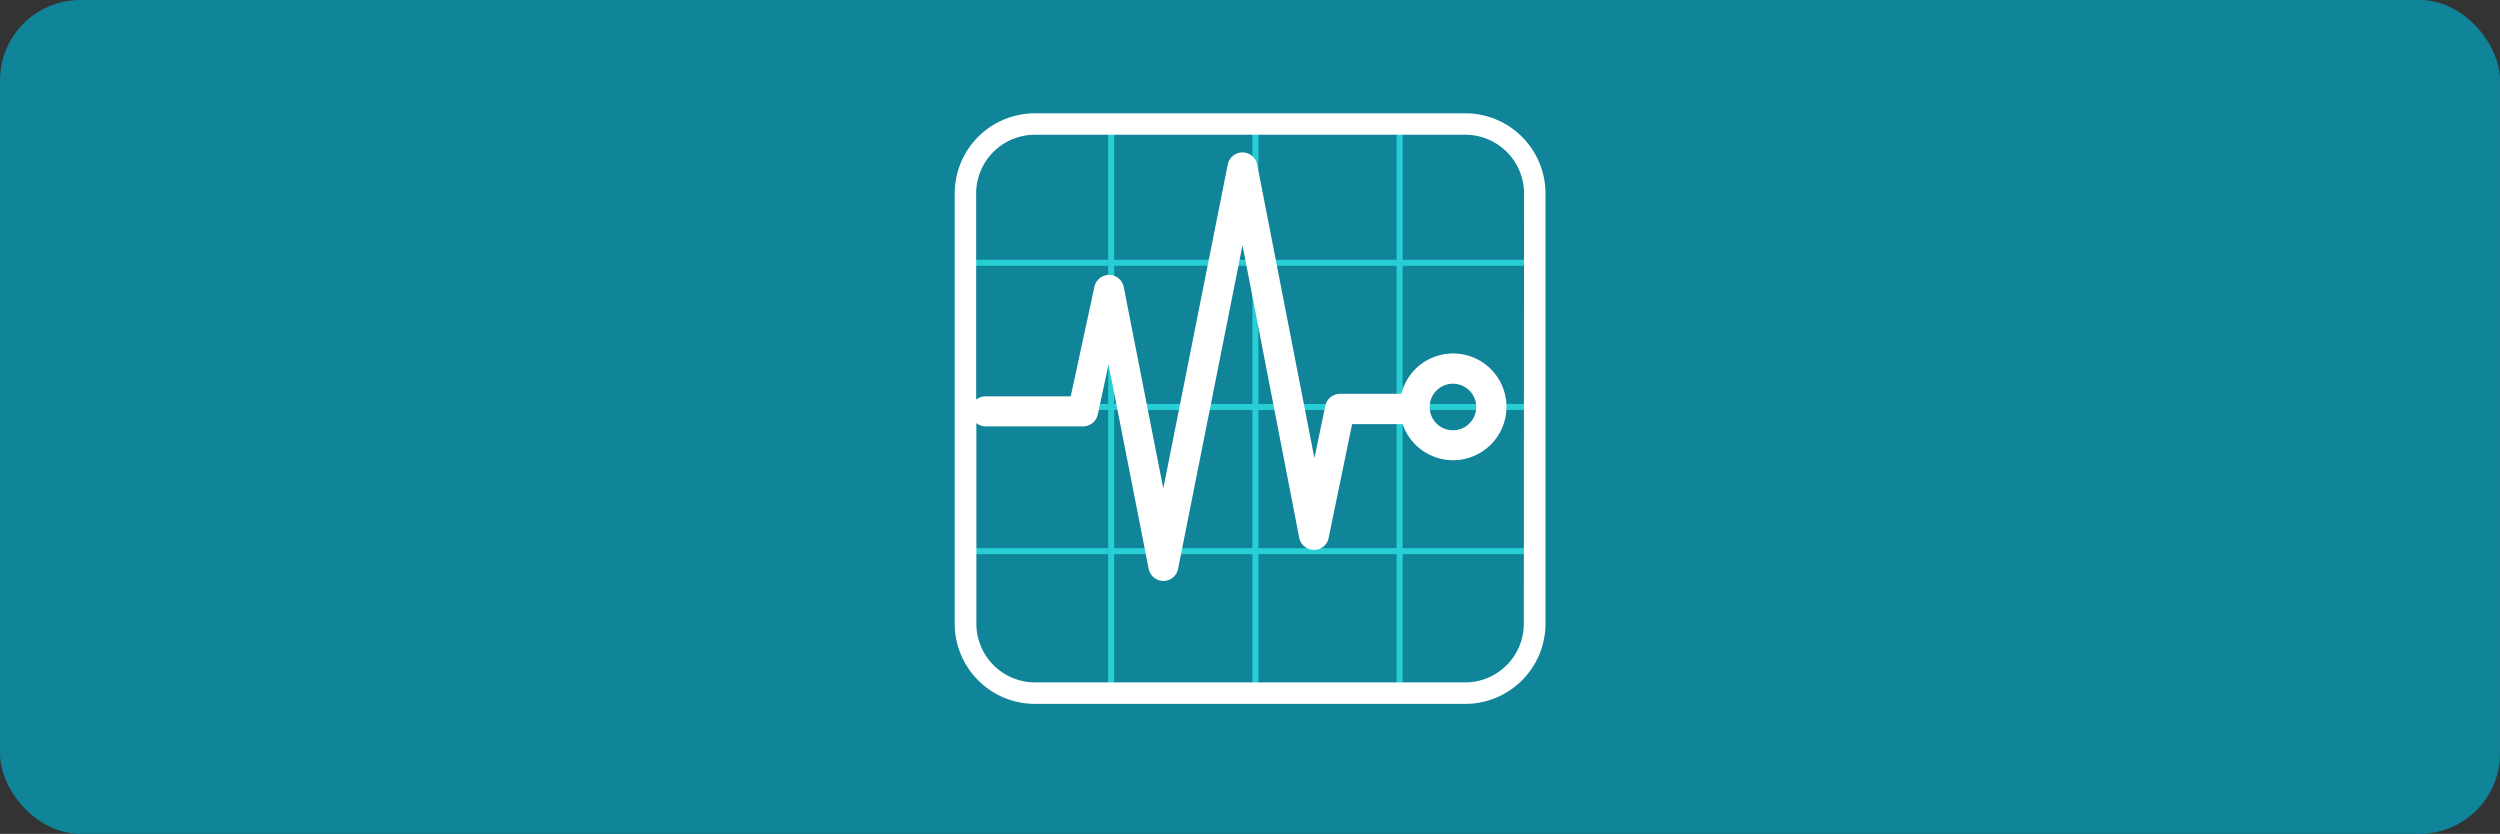 <svg xmlns="http://www.w3.org/2000/svg" viewBox="0 0 495.15 165.15"><rect x="0" y="0" width="495.15" height="165.15" fill="#333333" stroke="none"/><defs><style>.cls-1{fill:#108498;}.cls-2{fill:#27cfd5;}.cls-3{fill:#fff;}</style></defs><g id="Capa_2" data-name="Capa 2"><g id="Capa_1-2" data-name="Capa 1"><rect class="cls-1" width="495.15" height="165.15" rx="15.91"/><path class="cls-2" d="M303.81,52.64V51.45h-26V25.84h-1.19V51.45H249.24V25.84h-1.19V51.45H220.68V25.84h-1.19V51.45H193.11v1.19h26.38V80H193.11V81.2h26.38v27.37H193.11v1.19h26.38V136h1.19V109.76h27.37V136h1.19V109.76h27.37V136h1.19V109.76h26v-1.19h-26V81.2h26V80h-26V52.64Zm-83.13,0h27.37V80H220.68Zm0,55.93V81.2h27.37v27.37Zm55.93,0H249.24V81.2h27.37Zm0-28.56H249.24V52.64h27.37Z"/><path class="cls-3" d="M290.19,22.44H205A15.89,15.89,0,0,0,189.09,38.3v85.24A15.89,15.89,0,0,0,205,139.41h85.23a15.89,15.89,0,0,0,15.87-15.87V38.31A15.89,15.89,0,0,0,290.19,22.44Zm11.62,101.1a11.64,11.64,0,0,1-11.62,11.62H205a11.64,11.64,0,0,1-11.62-11.62V83.8a3,3,0,0,0,1.84.65h19.3a3,3,0,0,0,2.91-2.35l2.13-9.92,7.95,40.49a3,3,0,0,0,2.91,2.4h0a3,3,0,0,0,2.91-2.39l12.76-64.1,11.23,57.92a3,3,0,0,0,2.9,2.41,2.91,2.91,0,0,0,2.93-2.37L267.8,84l10,0a10.57,10.57,0,1,0-.25-6l-12.16,0a3,3,0,0,0-2.9,2.37l-2.16,10.36L249,32.59a3,3,0,0,0-2.92-2.41h0a3,3,0,0,0-2.91,2.39L230.4,96.75l-7.83-39.91a3,3,0,0,0-2.9-2.4h0a3,3,0,0,0-2.91,2.35L212.07,78.5H195.18a3,3,0,0,0-1.84.65V38.3A11.63,11.63,0,0,1,205,26.69h85.23a11.63,11.63,0,0,1,11.62,11.62ZM283.16,80.61a4.61,4.61,0,1,1,4.61,4.61A4.6,4.6,0,0,1,283.16,80.61Z"/></g></g></svg>